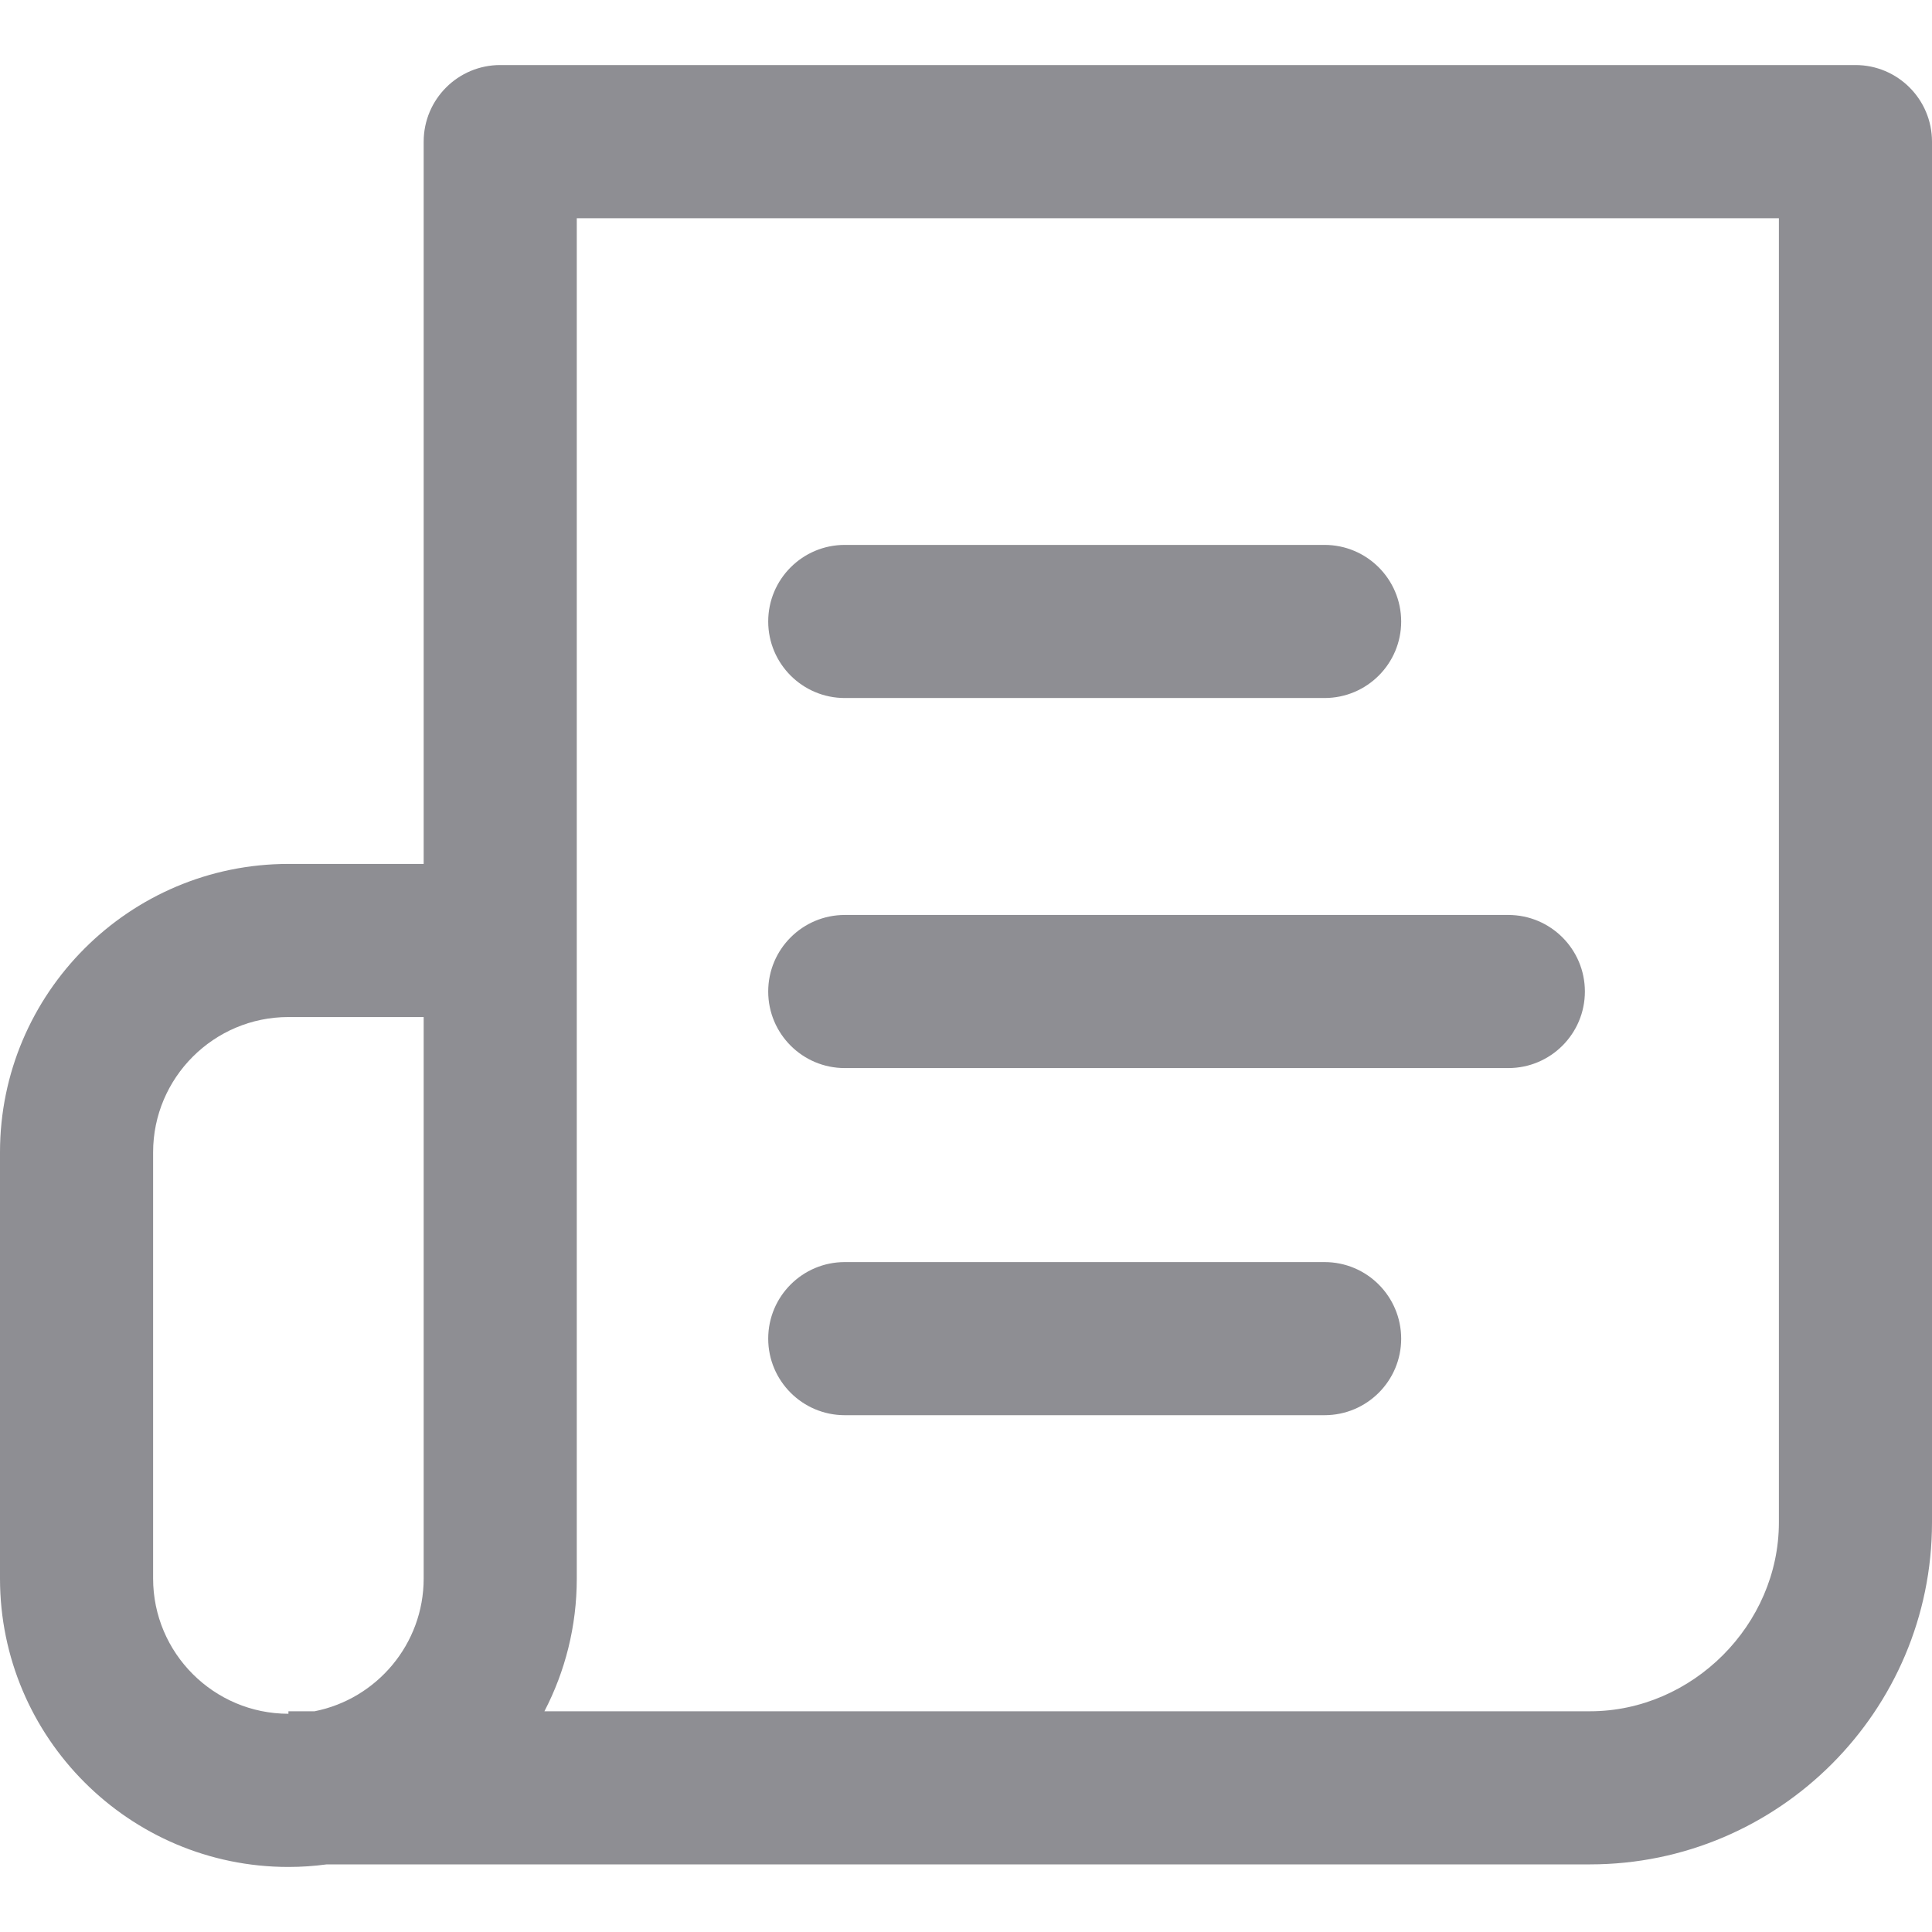 <svg width="24" height="24" viewBox="0 0 24 24" fill="none" xmlns="http://www.w3.org/2000/svg">
<path d="M16.454 6.769H10.494C9.969 6.769 9.543 7.195 9.543 7.72C9.543 8.245 9.969 8.671 10.494 8.671H16.454C16.98 8.671 17.406 8.245 17.406 7.72C17.405 7.195 16.98 6.769 16.454 6.769Z" fill="#8E8E93"/>
<path d="M18.737 11.366H10.494C9.969 11.366 9.543 11.792 9.543 12.317C9.543 12.842 9.969 13.268 10.494 13.268H18.737C19.262 13.268 19.688 12.842 19.688 12.317C19.688 11.792 19.262 11.366 18.737 11.366Z" fill="#8E8E93"/>
<path d="M23.049 0.808H6.214C5.689 0.808 5.263 1.234 5.263 1.76V10.732H3.583C1.607 10.732 0 12.339 0 14.314V19.609C0 21.584 1.607 23.192 3.583 23.192C3.744 23.192 3.903 23.181 4.059 23.16H19.752C22.094 23.16 24 21.254 24 18.912V1.76C24 1.234 23.574 0.808 23.049 0.808ZM5.263 19.609C5.263 20.424 4.679 21.106 3.908 21.258H3.583V21.289C2.656 21.289 1.902 20.535 1.902 19.609V14.314C1.902 13.388 2.656 12.634 3.583 12.634H5.263V19.609H5.263ZM22.098 18.912C22.098 20.183 21.024 21.258 19.752 21.258H6.763C7.02 20.764 7.165 20.203 7.165 19.609V2.711H22.098V18.912Z" fill="#8E8E93"/>
<path d="M16.454 15.678H10.494C9.969 15.678 9.543 16.104 9.543 16.629C9.543 17.154 9.969 17.58 10.494 17.58H16.454C16.98 17.58 17.406 17.154 17.406 16.629C17.405 16.104 16.98 15.678 16.454 15.678Z" fill="#8E8E93"/>
</svg>
